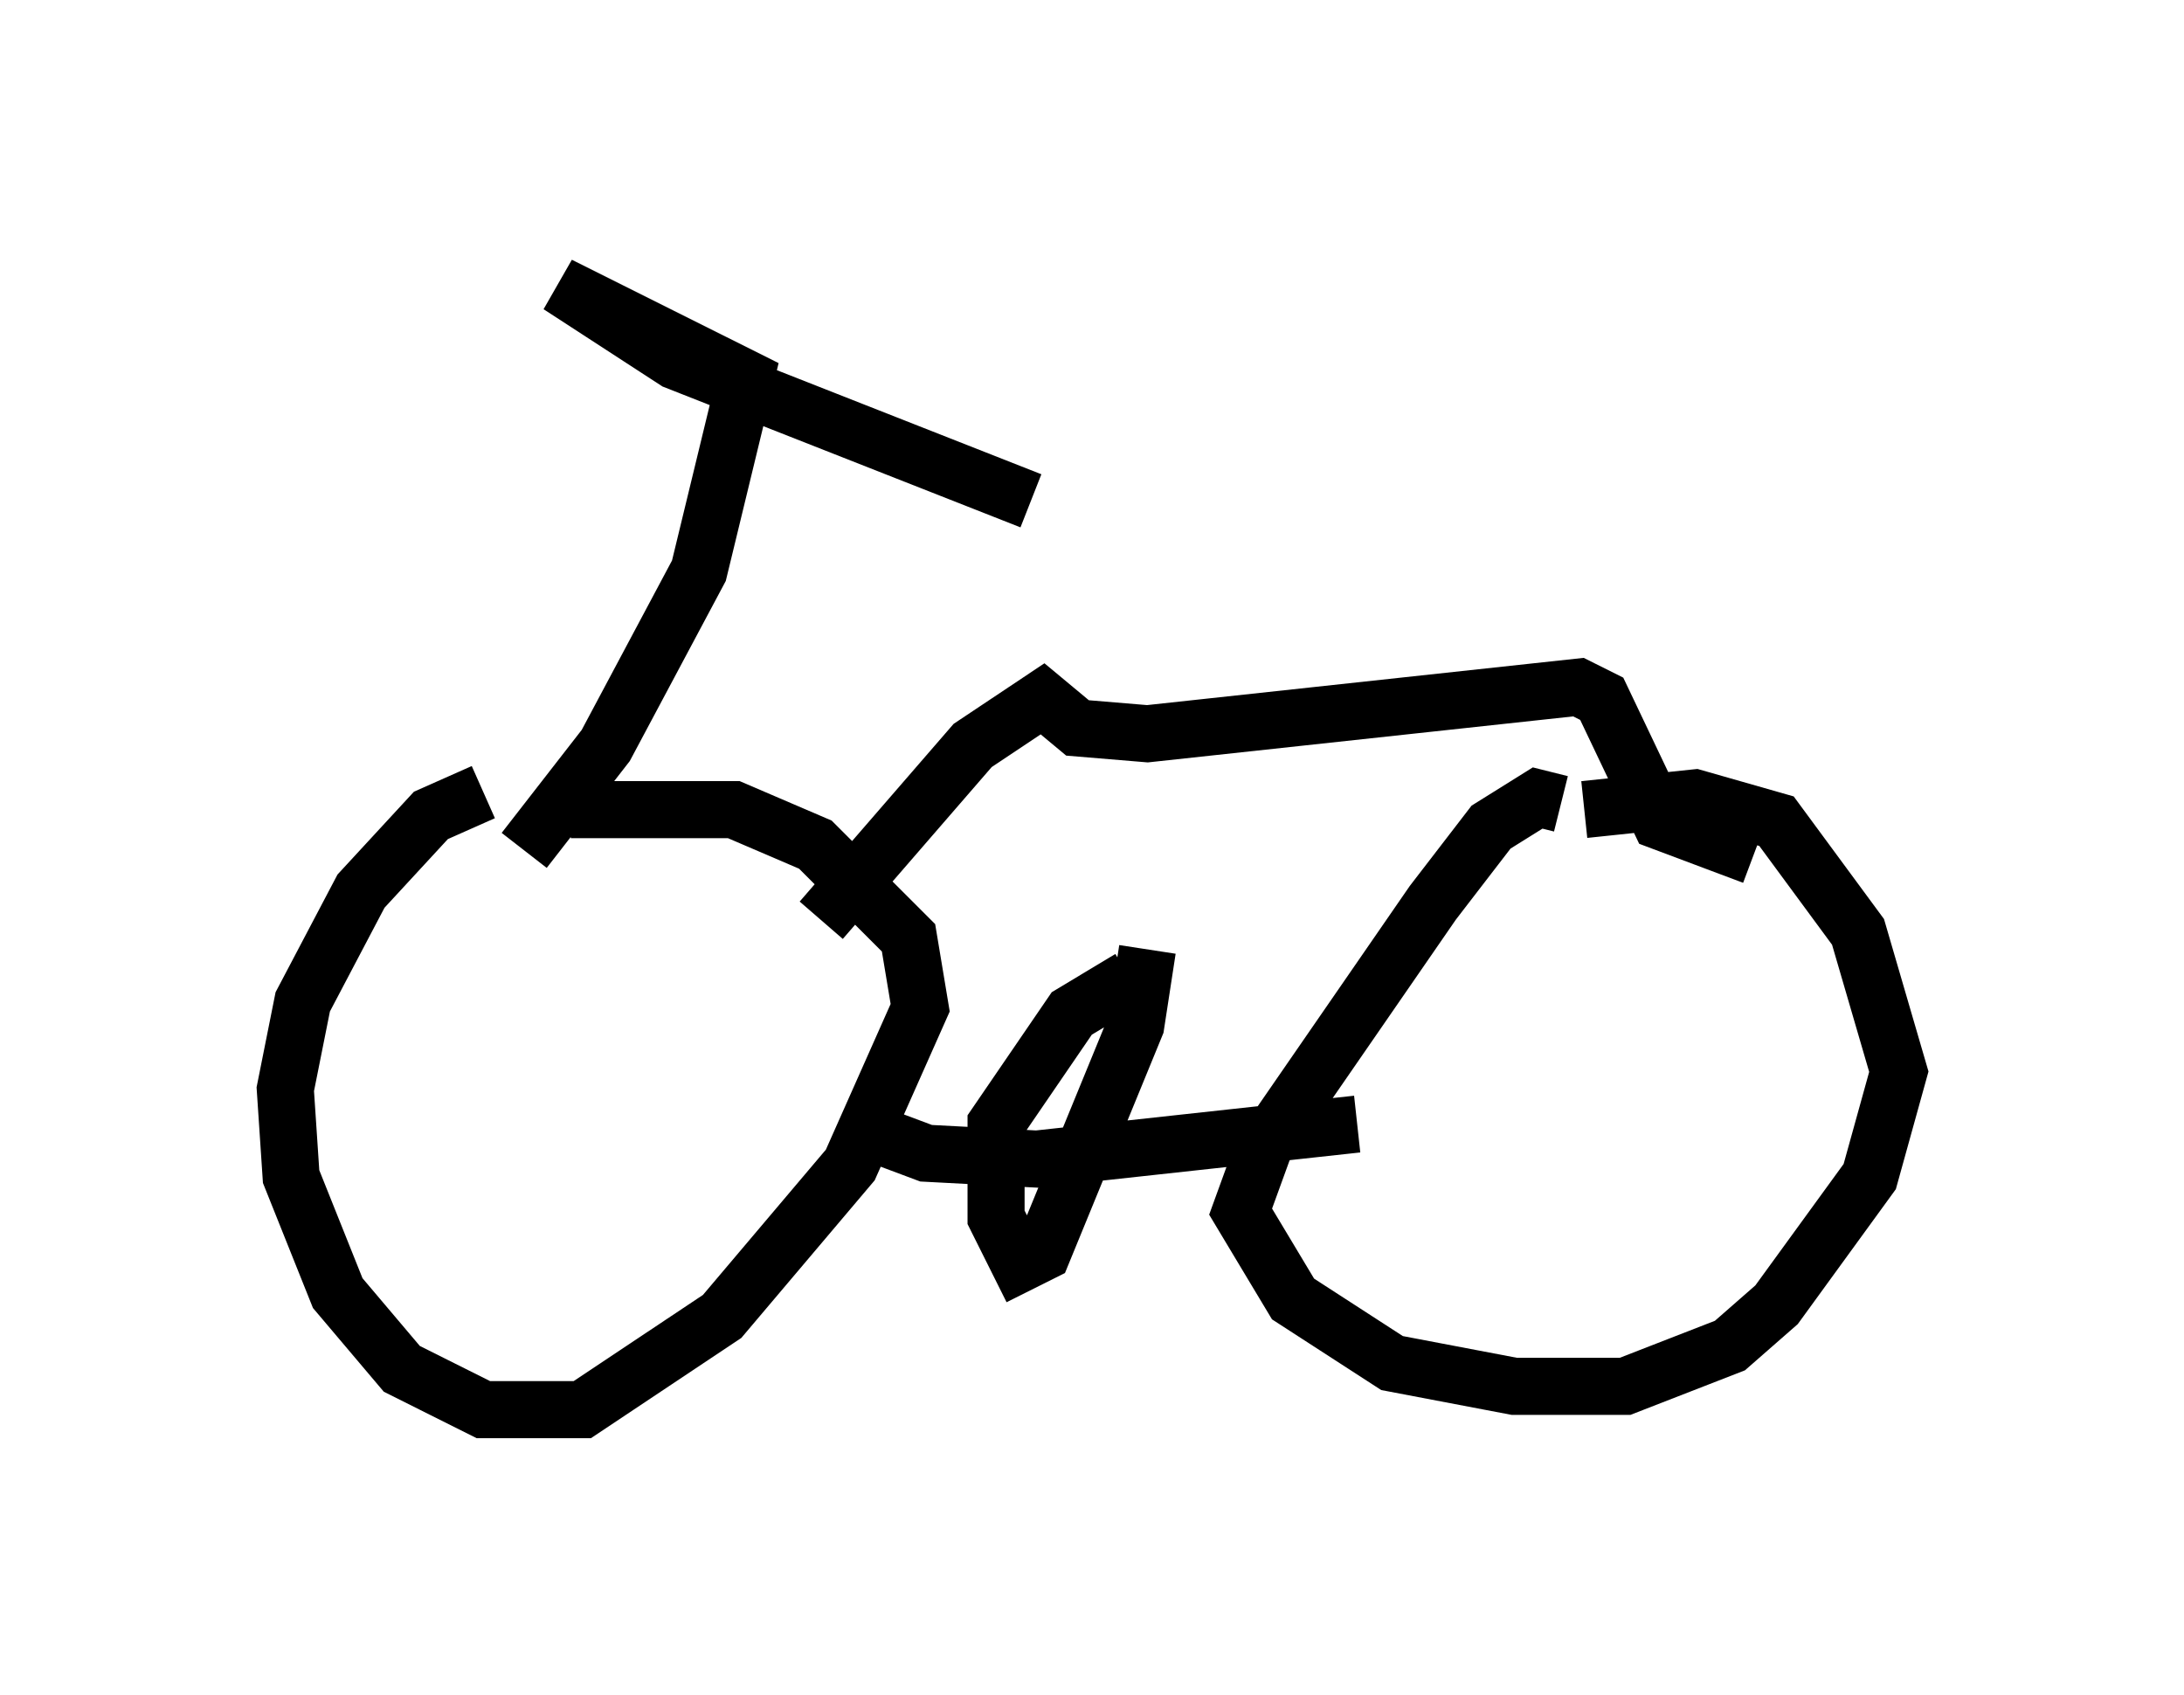 <?xml version="1.0" encoding="utf-8" ?>
<svg baseProfile="full" height="29.702" version="1.1" width="38.277" xmlns="http://www.w3.org/2000/svg" xmlns:ev="http://www.w3.org/2001/xml-events" xmlns:xlink="http://www.w3.org/1999/xlink"><defs /><rect fill="white" height="29.702" width="38.277" x="0" y="0" /><path d="M8.879, 13.983 m-0.408, -0.102 l-0.919, 0.408 -1.225, 1.327 l-1.021, 1.94 -0.306, 1.531 l0.102, 1.531 0.817, 2.042 l1.123, 1.327 1.429, 0.715 l1.735, 0.0 2.45, -1.633 l2.246, -2.654 1.225, -2.756 l-0.204, -1.225 -1.633, -1.633 l-1.429, -0.613 -2.858, 0.0 m17.354, -0.102 l-0.408, -0.102 -0.817, 0.51 l-1.021, 1.327 -2.96, 4.288 l-0.408, 1.123 0.919, 1.531 l1.735, 1.123 2.144, 0.408 l1.94, 0.0 1.838, -0.715 l0.817, -0.715 1.633, -2.246 l0.51, -1.838 -0.715, -2.45 l-1.429, -1.94 -1.429, -0.408 l-1.94, 0.204 m-12.352, 5.717 l0.817, 0.306 1.94, 0.102 l5.615, -0.613 m-3.981, -2.552 l-1.021, 0.613 -1.327, 1.94 l0.0, 1.633 0.408, 0.817 l0.408, -0.204 1.633, -3.981 l0.204, -1.327 m-10.923, -1.735 l1.429, -1.838 1.633, -3.063 l0.817, -3.369 -3.267, -1.633 l2.042, 1.327 6.227, 2.45 m-3.675, 7.35 l2.654, -3.063 1.225, -0.817 l0.613, 0.51 1.225, 0.102 l7.554, -0.817 0.408, 0.204 l1.021, 2.144 1.633, 0.613 " fill="none" stroke="black" stroke-width="1" /></svg>